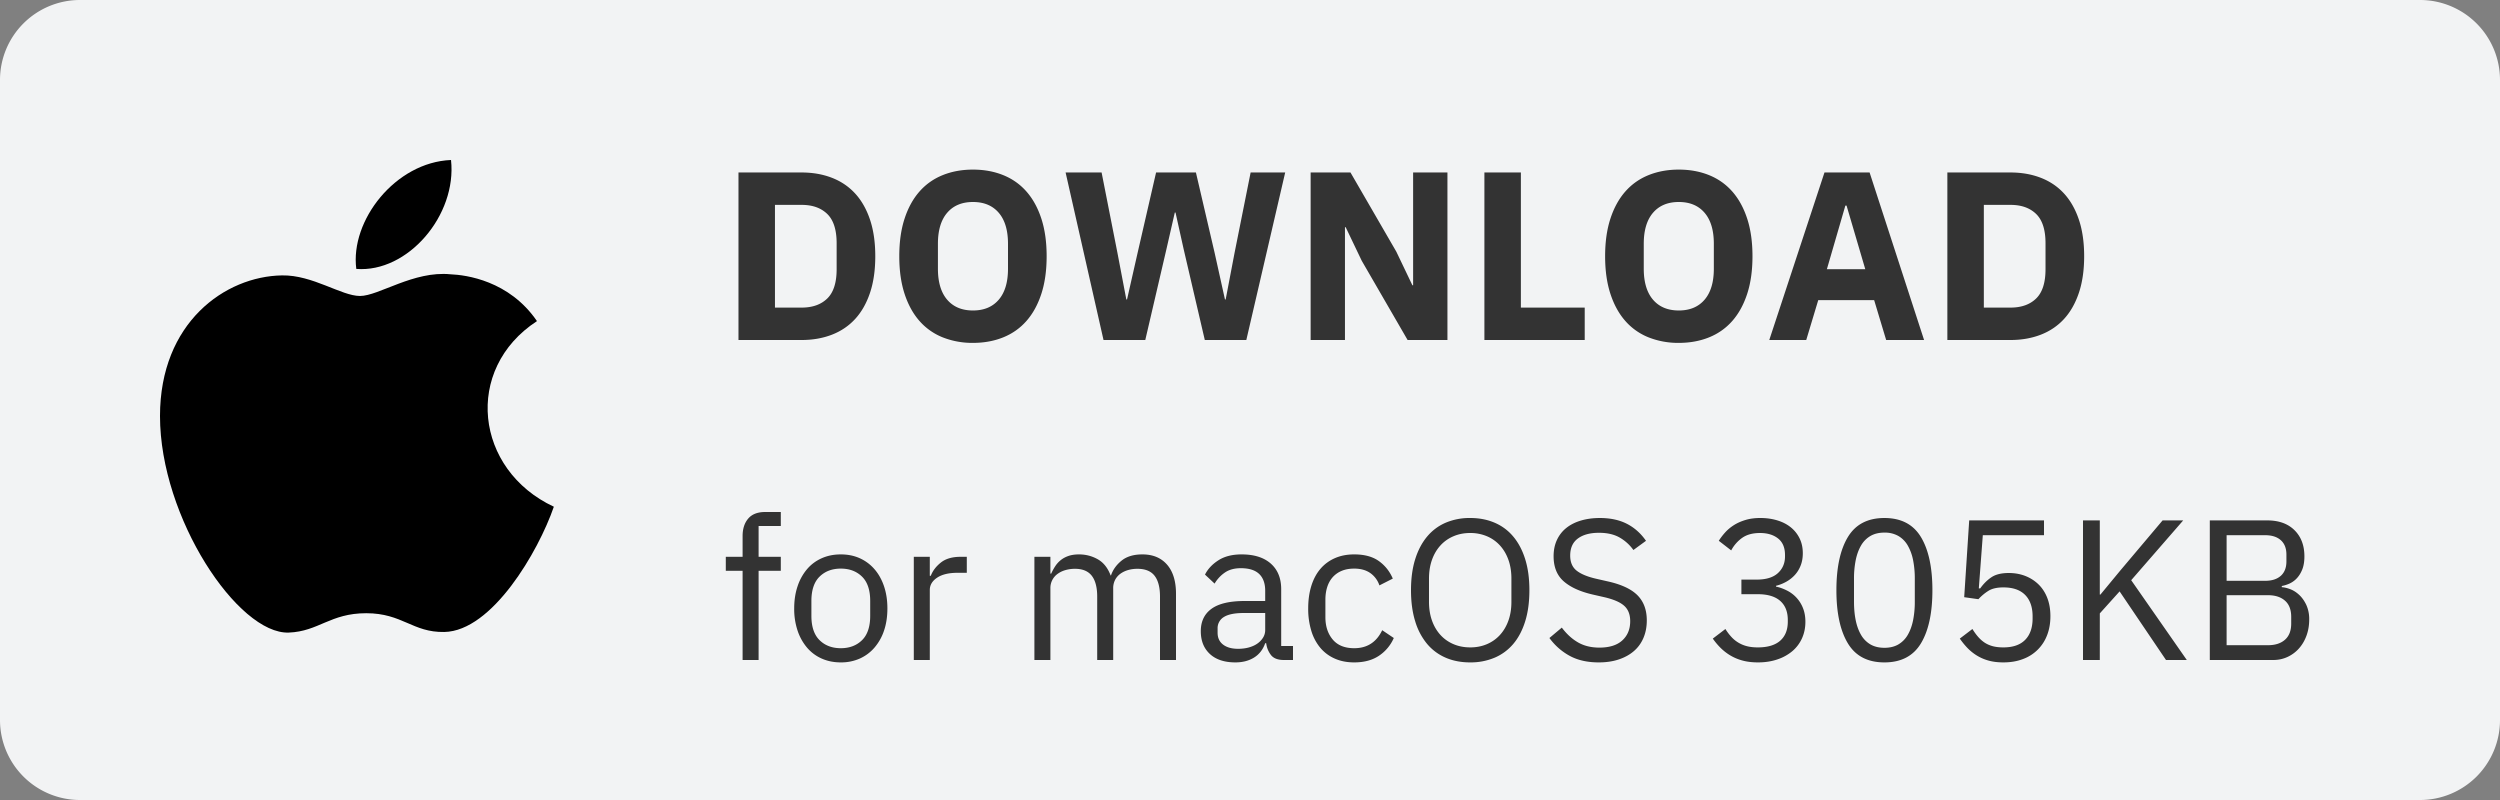 <svg xmlns="http://www.w3.org/2000/svg" width="125" height="40" viewBox="0 0 125 40">
    <rect x="0" y="0" width="125" height="40" fill="#808080" stroke="none"/>
    <g fill="none" fill-rule="nonzero">
        <path fill="#F2F3F4" d="M4 0h117a4 4 0 0 1 4 4v32a4 4 0 0 1-4 4H4a4 4 0 0 1-4-4V4a4 4 0 0 1 4-4z"/>
        <path fill="#333" d="M36.924 8.624h3.156c.552 0 1.056.088 1.512.264.456.176.844.438 1.164.786.32.348.568.784.744 1.308.176.524.264 1.134.264 1.83 0 .696-.088 1.306-.264 1.83-.176.524-.424.96-.744 1.308-.32.348-.708.61-1.164.786-.456.176-.96.264-1.512.264h-3.156V8.624zm3.156 6.756c.544 0 .972-.152 1.284-.456.312-.304.468-.792.468-1.464v-1.296c0-.672-.156-1.16-.468-1.464-.312-.304-.74-.456-1.284-.456h-1.332v5.136h1.332zm8.568 1.764a4.006 4.006 0 0 1-1.512-.276 3.044 3.044 0 0 1-1.164-.822c-.32-.364-.568-.816-.744-1.356-.176-.54-.264-1.166-.264-1.878s.088-1.338.264-1.878c.176-.54.424-.992.744-1.356.32-.364.708-.638 1.164-.822.456-.184.96-.276 1.512-.276s1.056.092 1.512.276c.456.184.844.458 1.164.822.32.364.568.816.744 1.356.176.54.264 1.166.264 1.878s-.088 1.338-.264 1.878c-.176.54-.424.992-.744 1.356-.32.364-.708.638-1.164.822-.456.184-.96.276-1.512.276zm0-1.62c.552 0 .982-.18 1.29-.54.308-.36.462-.876.462-1.548v-1.248c0-.672-.154-1.188-.462-1.548-.308-.36-.738-.54-1.29-.54s-.982.18-1.29.54c-.308.36-.462.876-.462 1.548v1.248c0 .672.154 1.188.462 1.548.308.36.738.54 1.29.54zM55.176 17L53.28 8.624h1.8l.792 4.02.444 2.328h.036l.528-2.328.924-4.02h1.992l.936 4.02.516 2.328h.036l.444-2.328.804-4.02h1.728L62.316 17H60.24l-1.056-4.536-.408-1.836h-.036l-.42 1.836L57.264 17h-2.088zm12.912-3.96l-.804-1.68h-.036V17h-1.716V8.624h1.992l2.292 3.96.804 1.68h.036v-5.64h1.716V17H70.38l-2.292-3.96zM74.22 17V8.624h1.824v6.756h3.192V17H74.22zm9.72.144a4.006 4.006 0 0 1-1.512-.276 3.044 3.044 0 0 1-1.164-.822c-.32-.364-.568-.816-.744-1.356-.176-.54-.264-1.166-.264-1.878s.088-1.338.264-1.878c.176-.54.424-.992.744-1.356.32-.364.708-.638 1.164-.822.456-.184.96-.276 1.512-.276s1.056.092 1.512.276c.456.184.844.458 1.164.822.32.364.568.816.744 1.356.176.54.264 1.166.264 1.878s-.088 1.338-.264 1.878c-.176.54-.424.992-.744 1.356-.32.364-.708.638-1.164.822-.456.184-.96.276-1.512.276zm0-1.62c.552 0 .982-.18 1.29-.54.308-.36.462-.876.462-1.548v-1.248c0-.672-.154-1.188-.462-1.548-.308-.36-.738-.54-1.29-.54s-.982.18-1.29.54c-.308.36-.462.876-.462 1.548v1.248c0 .672.154 1.188.462 1.548.308.36.738.54 1.29.54zM94.308 17l-.6-1.992h-2.796l-.6 1.992h-1.848l2.76-8.376h2.256L96.204 17h-1.896zm-1.98-6.72h-.06l-.924 3.18h1.92l-.936-3.18zm5.04-1.656h3.156c.552 0 1.056.088 1.512.264.456.176.844.438 1.164.786.32.348.568.784.744 1.308.176.524.264 1.134.264 1.83 0 .696-.088 1.306-.264 1.83-.176.524-.424.96-.744 1.308-.32.348-.708.61-1.164.786-.456.176-.96.264-1.512.264h-3.156V8.624zm3.156 6.756c.544 0 .972-.152 1.284-.456.312-.304.468-.792.468-1.464v-1.296c0-.672-.156-1.16-.468-1.464-.312-.304-.74-.456-1.284-.456h-1.332v5.136h1.332zM37.13 28.54h-.84v-.7h.84V26.8c0-.36.093-.65.28-.87.187-.22.47-.33.85-.33h.78v.7h-1.11v1.54h1.11v.7h-1.11V33h-.8v-4.46zm4.91 4.58c-.347 0-.663-.063-.95-.19a2.048 2.048 0 0 1-.735-.545 2.568 2.568 0 0 1-.475-.85 3.42 3.42 0 0 1-.17-1.115c0-.407.057-.777.17-1.11a2.56 2.56 0 0 1 .475-.855c.203-.237.448-.418.735-.545.287-.127.603-.19.95-.19s.662.063.945.19c.283.127.528.308.735.545.207.237.367.522.48.855.113.333.17.703.17 1.11 0 .413-.057.785-.17 1.115a2.52 2.52 0 0 1-.48.85 2.107 2.107 0 0 1-.735.545 2.29 2.29 0 0 1-.945.19zm0-.71c.433 0 .787-.133 1.06-.4s.41-.673.41-1.22v-.74c0-.547-.137-.953-.41-1.22-.273-.267-.627-.4-1.06-.4-.433 0-.787.133-1.06.4s-.41.673-.41 1.22v.74c0 .547.137.953.41 1.22.273.267.627.4 1.06.4zm3.65.59v-5.16h.8v.95h.05c.093-.247.26-.467.5-.66s.57-.29.99-.29h.31v.8h-.47c-.433 0-.772.082-1.015.245-.243.163-.365.368-.365.615V33h-.8zm6.03 0v-5.16h.8v.84h.04c.06-.133.128-.258.205-.375.077-.117.17-.218.28-.305.11-.087.238-.155.385-.205.147-.05.32-.075.52-.075.34 0 .653.082.94.245.287.163.5.432.64.805h.02c.093-.28.268-.525.525-.735.257-.21.605-.315 1.045-.315.527 0 .938.172 1.235.515.297.343.445.828.445 1.455V33H58v-3.17c0-.46-.09-.807-.27-1.04-.18-.233-.467-.35-.86-.35-.16 0-.312.02-.455.06-.143.04-.272.1-.385.18a.88.88 0 0 0-.27.305.901.901 0 0 0-.1.435V33h-.8v-3.17c0-.46-.09-.807-.27-1.04-.18-.233-.46-.35-.84-.35-.16 0-.313.02-.46.06-.147.04-.277.1-.39.18a.867.867 0 0 0-.38.74V33h-.8zm12.48 0c-.3 0-.515-.08-.645-.24a1.19 1.19 0 0 1-.245-.6h-.05c-.113.32-.3.56-.56.72-.26.16-.57.24-.93.24-.547 0-.972-.14-1.275-.42-.303-.28-.455-.66-.455-1.14 0-.487.178-.86.535-1.12.357-.26.912-.39 1.665-.39h1.02v-.51c0-.367-.1-.647-.3-.84-.2-.193-.507-.29-.92-.29-.313 0-.575.07-.785.21a1.73 1.73 0 0 0-.525.56l-.48-.45c.14-.28.363-.518.67-.715.307-.197.693-.295 1.16-.295.627 0 1.113.153 1.46.46.347.307.52.733.52 1.28v2.84h.59v.7h-.45zm-2.3-.56c.2 0 .383-.023.55-.07.167-.047.31-.113.43-.2a.991.991 0 0 0 .28-.3.717.717 0 0 0 .1-.37v-.85H62.2c-.46 0-.795.067-1.005.2a.646.646 0 0 0-.315.58v.21c0 .253.092.45.275.59.183.14.432.21.745.21zm5.81.68c-.36 0-.683-.063-.97-.19a1.981 1.981 0 0 1-.725-.54 2.406 2.406 0 0 1-.45-.85 3.775 3.775 0 0 1-.155-1.12c0-.413.052-.787.155-1.12.103-.333.253-.617.45-.85.197-.233.438-.413.725-.54.287-.127.61-.19.97-.19.513 0 .925.112 1.235.335.31.223.542.515.695.875l-.67.34a1.214 1.214 0 0 0-.46-.62c-.213-.147-.48-.22-.8-.22-.24 0-.45.038-.63.115a1.23 1.23 0 0 0-.45.32c-.12.137-.21.3-.27.49-.06.19-.09.398-.09.625v.88c0 .453.122.825.365 1.115.243.29.602.435 1.075.435.647 0 1.113-.3 1.4-.9l.58.39a2.05 2.05 0 0 1-.745.89c-.33.22-.742.33-1.235.33zm5.8 0c-.453 0-.862-.078-1.225-.235a2.499 2.499 0 0 1-.93-.69 3.195 3.195 0 0 1-.595-1.13c-.14-.45-.21-.968-.21-1.555s.07-1.103.21-1.55c.14-.447.338-.823.595-1.13.257-.307.567-.538.93-.695a3.064 3.064 0 0 1 1.225-.235c.447 0 .853.078 1.22.235.367.157.678.388.935.695.257.307.455.683.595 1.13.14.447.21.963.21 1.55 0 .587-.07 1.105-.21 1.555-.14.45-.338.827-.595 1.13a2.49 2.49 0 0 1-.935.69 3.074 3.074 0 0 1-1.22.235zm0-.75c.3 0 .577-.053.83-.16.253-.107.472-.26.655-.46.183-.2.325-.44.425-.72.1-.28.15-.593.15-.94v-1.16c0-.347-.05-.66-.15-.94-.1-.28-.242-.52-.425-.72a1.853 1.853 0 0 0-.655-.46 2.117 2.117 0 0 0-.83-.16c-.3 0-.577.053-.83.16-.253.107-.472.26-.655.46-.183.2-.325.44-.425.72-.1.28-.15.593-.15.94v1.16c0 .347.05.66.15.94.1.28.242.52.425.72.183.2.402.353.655.46.253.107.53.16.83.16zm6.43.75c-.567 0-1.05-.108-1.45-.325-.4-.217-.74-.515-1.02-.895l.62-.52c.247.327.52.575.82.745.3.17.653.255 1.06.255.5 0 .882-.12 1.145-.36s.395-.56.395-.96c0-.333-.1-.59-.3-.77-.2-.18-.53-.323-.99-.43l-.57-.13c-.64-.147-1.128-.368-1.465-.665-.337-.297-.505-.715-.505-1.255 0-.307.057-.58.17-.82.113-.24.272-.44.475-.6.203-.16.447-.282.73-.365.283-.083.595-.125.935-.125.527 0 .978.097 1.355.29.377.193.695.477.955.85l-.63.46a2.172 2.172 0 0 0-.7-.63c-.273-.153-.613-.23-1.02-.23-.447 0-.798.095-1.055.285-.257.19-.385.475-.385.855 0 .333.108.585.325.755.217.17.545.305.985.405l.57.13c.687.153 1.183.387 1.49.7.307.313.46.73.46 1.25 0 .32-.055.61-.165.87-.11.26-.268.48-.475.66-.207.18-.458.32-.755.42-.297.1-.632.15-1.005.15zm7.89-4.14c.473 0 .828-.108 1.065-.325.237-.217.355-.495.355-.835v-.07c0-.367-.115-.642-.345-.825-.23-.183-.532-.275-.905-.275-.36 0-.653.078-.88.235a1.824 1.824 0 0 0-.56.635l-.62-.48c.087-.14.192-.278.315-.415.123-.137.268-.258.435-.365.167-.107.36-.193.58-.26.22-.067.47-.1.75-.1.293 0 .57.038.83.115.26.077.485.19.675.34.19.15.34.335.45.555.11.22.165.47.165.75 0 .227-.035.43-.105.61-.07.18-.165.337-.285.47-.12.133-.262.247-.425.34a2.06 2.06 0 0 1-.525.21v.04c.187.04.368.105.545.195a1.651 1.651 0 0 1 .8.87c.083.203.125.435.125.695 0 .3-.057.575-.17.825a1.82 1.82 0 0 1-.48.64 2.264 2.264 0 0 1-.75.415c-.293.1-.617.15-.97.15-.3 0-.567-.033-.8-.1a2.388 2.388 0 0 1-.62-.27 2.583 2.583 0 0 1-.475-.38 3.453 3.453 0 0 1-.365-.44l.63-.48c.087.14.182.267.285.38a1.567 1.567 0 0 0 .775.475c.16.043.347.065.56.065.493 0 .867-.112 1.12-.335.253-.223.38-.542.38-.955V31c0-.413-.127-.732-.38-.955-.253-.223-.627-.335-1.12-.335h-.82v-.73h.76zm6.39 4.14c-.833 0-1.442-.317-1.825-.95s-.575-1.52-.575-2.66c0-1.14.192-2.027.575-2.66.383-.633.992-.95 1.825-.95s1.442.317 1.825.95.575 1.52.575 2.66c0 1.14-.192 2.027-.575 2.66-.383.633-.992.95-1.825.95zm0-.73c.273 0 .507-.057.7-.17a1.3 1.3 0 0 0 .47-.48c.12-.207.208-.45.265-.73a4.7 4.7 0 0 0 .085-.93v-1.14a4.7 4.7 0 0 0-.085-.93 2.389 2.389 0 0 0-.265-.73 1.3 1.3 0 0 0-.47-.48 1.361 1.361 0 0 0-.7-.17c-.273 0-.507.057-.7.17a1.3 1.3 0 0 0-.47.48c-.12.207-.208.45-.265.73a4.7 4.7 0 0 0-.085.93v1.14c0 .34.028.65.085.93.057.28.145.523.265.73a1.3 1.3 0 0 0 .47.48c.193.113.427.17.7.17zm7.98-5.63h-3.06l-.2 2.66h.07c.167-.233.355-.42.565-.56.21-.14.498-.21.865-.21.3 0 .577.05.83.15.253.1.473.242.66.425.187.183.332.408.435.675.103.267.155.57.155.91 0 .34-.053.652-.16.935a2.028 2.028 0 0 1-1.205 1.205c-.29.113-.618.17-.985.17-.293 0-.552-.033-.775-.1a2.263 2.263 0 0 1-.595-.27 2.436 2.436 0 0 1-.455-.38 4.02 4.02 0 0 1-.355-.44l.63-.48c.087.14.178.267.275.38.097.113.203.21.32.29.117.08.252.142.405.185.153.043.337.065.55.065.48 0 .843-.127 1.09-.38.247-.253.37-.61.37-1.07v-.1c0-.46-.123-.817-.37-1.07-.247-.253-.61-.38-1.09-.38-.32 0-.572.058-.755.175a2.46 2.46 0 0 0-.495.415l-.71-.1.25-3.84h3.74v.74zm3.78 2.81l-.99 1.1V33h-.84v-6.98h.84v3.71h.03l1-1.21 2.11-2.5h1.03l-2.6 2.99 2.78 3.99h-1.04l-2.32-3.43zm4.51-3.55h2.87c.58 0 1.035.163 1.365.49.33.327.495.763.495 1.31 0 .26-.037.48-.11.66-.073.18-.167.328-.28.445a1.135 1.135 0 0 1-.37.26 1.72 1.72 0 0 1-.37.115v.06c.127.007.268.04.425.1.157.06.305.155.445.285.14.13.258.297.355.5a1.7 1.7 0 0 1 .145.735c0 .287-.045.553-.135.8-.09.247-.215.46-.375.64s-.35.322-.57.425c-.22.103-.46.155-.72.155h-3.17v-6.98zm.84 6.24h2.07c.36 0 .643-.092.85-.275.207-.183.31-.452.31-.805v-.34c0-.353-.103-.622-.31-.805-.207-.183-.49-.275-.85-.275h-2.07v2.5zm0-3.22h1.93c.333 0 .593-.083.78-.25.187-.167.28-.407.28-.72v-.34c0-.313-.093-.553-.28-.72-.187-.167-.447-.25-.78-.25h-1.93v2.28z"/>
        <path fill="#000" d="M27.692 25.336c-.774 2.245-3.09 6.22-5.477 6.263-1.583.03-2.092-.938-3.902-.938-1.809 0-2.375.909-3.872.968C11.91 31.726 8 25.89 8 20.803c0-4.674 3.257-6.99 6.103-7.033 1.526-.028 2.967 1.029 3.898 1.029.934 0 2.685-1.27 4.525-1.084.77.032 2.933.31 4.322 2.34-3.684 2.405-3.11 7.433.844 9.281zM22.551 8c-2.783.112-5.053 3.032-4.736 5.446 2.571.2 5.039-2.683 4.736-5.446z"/>
    </g>
</svg>
